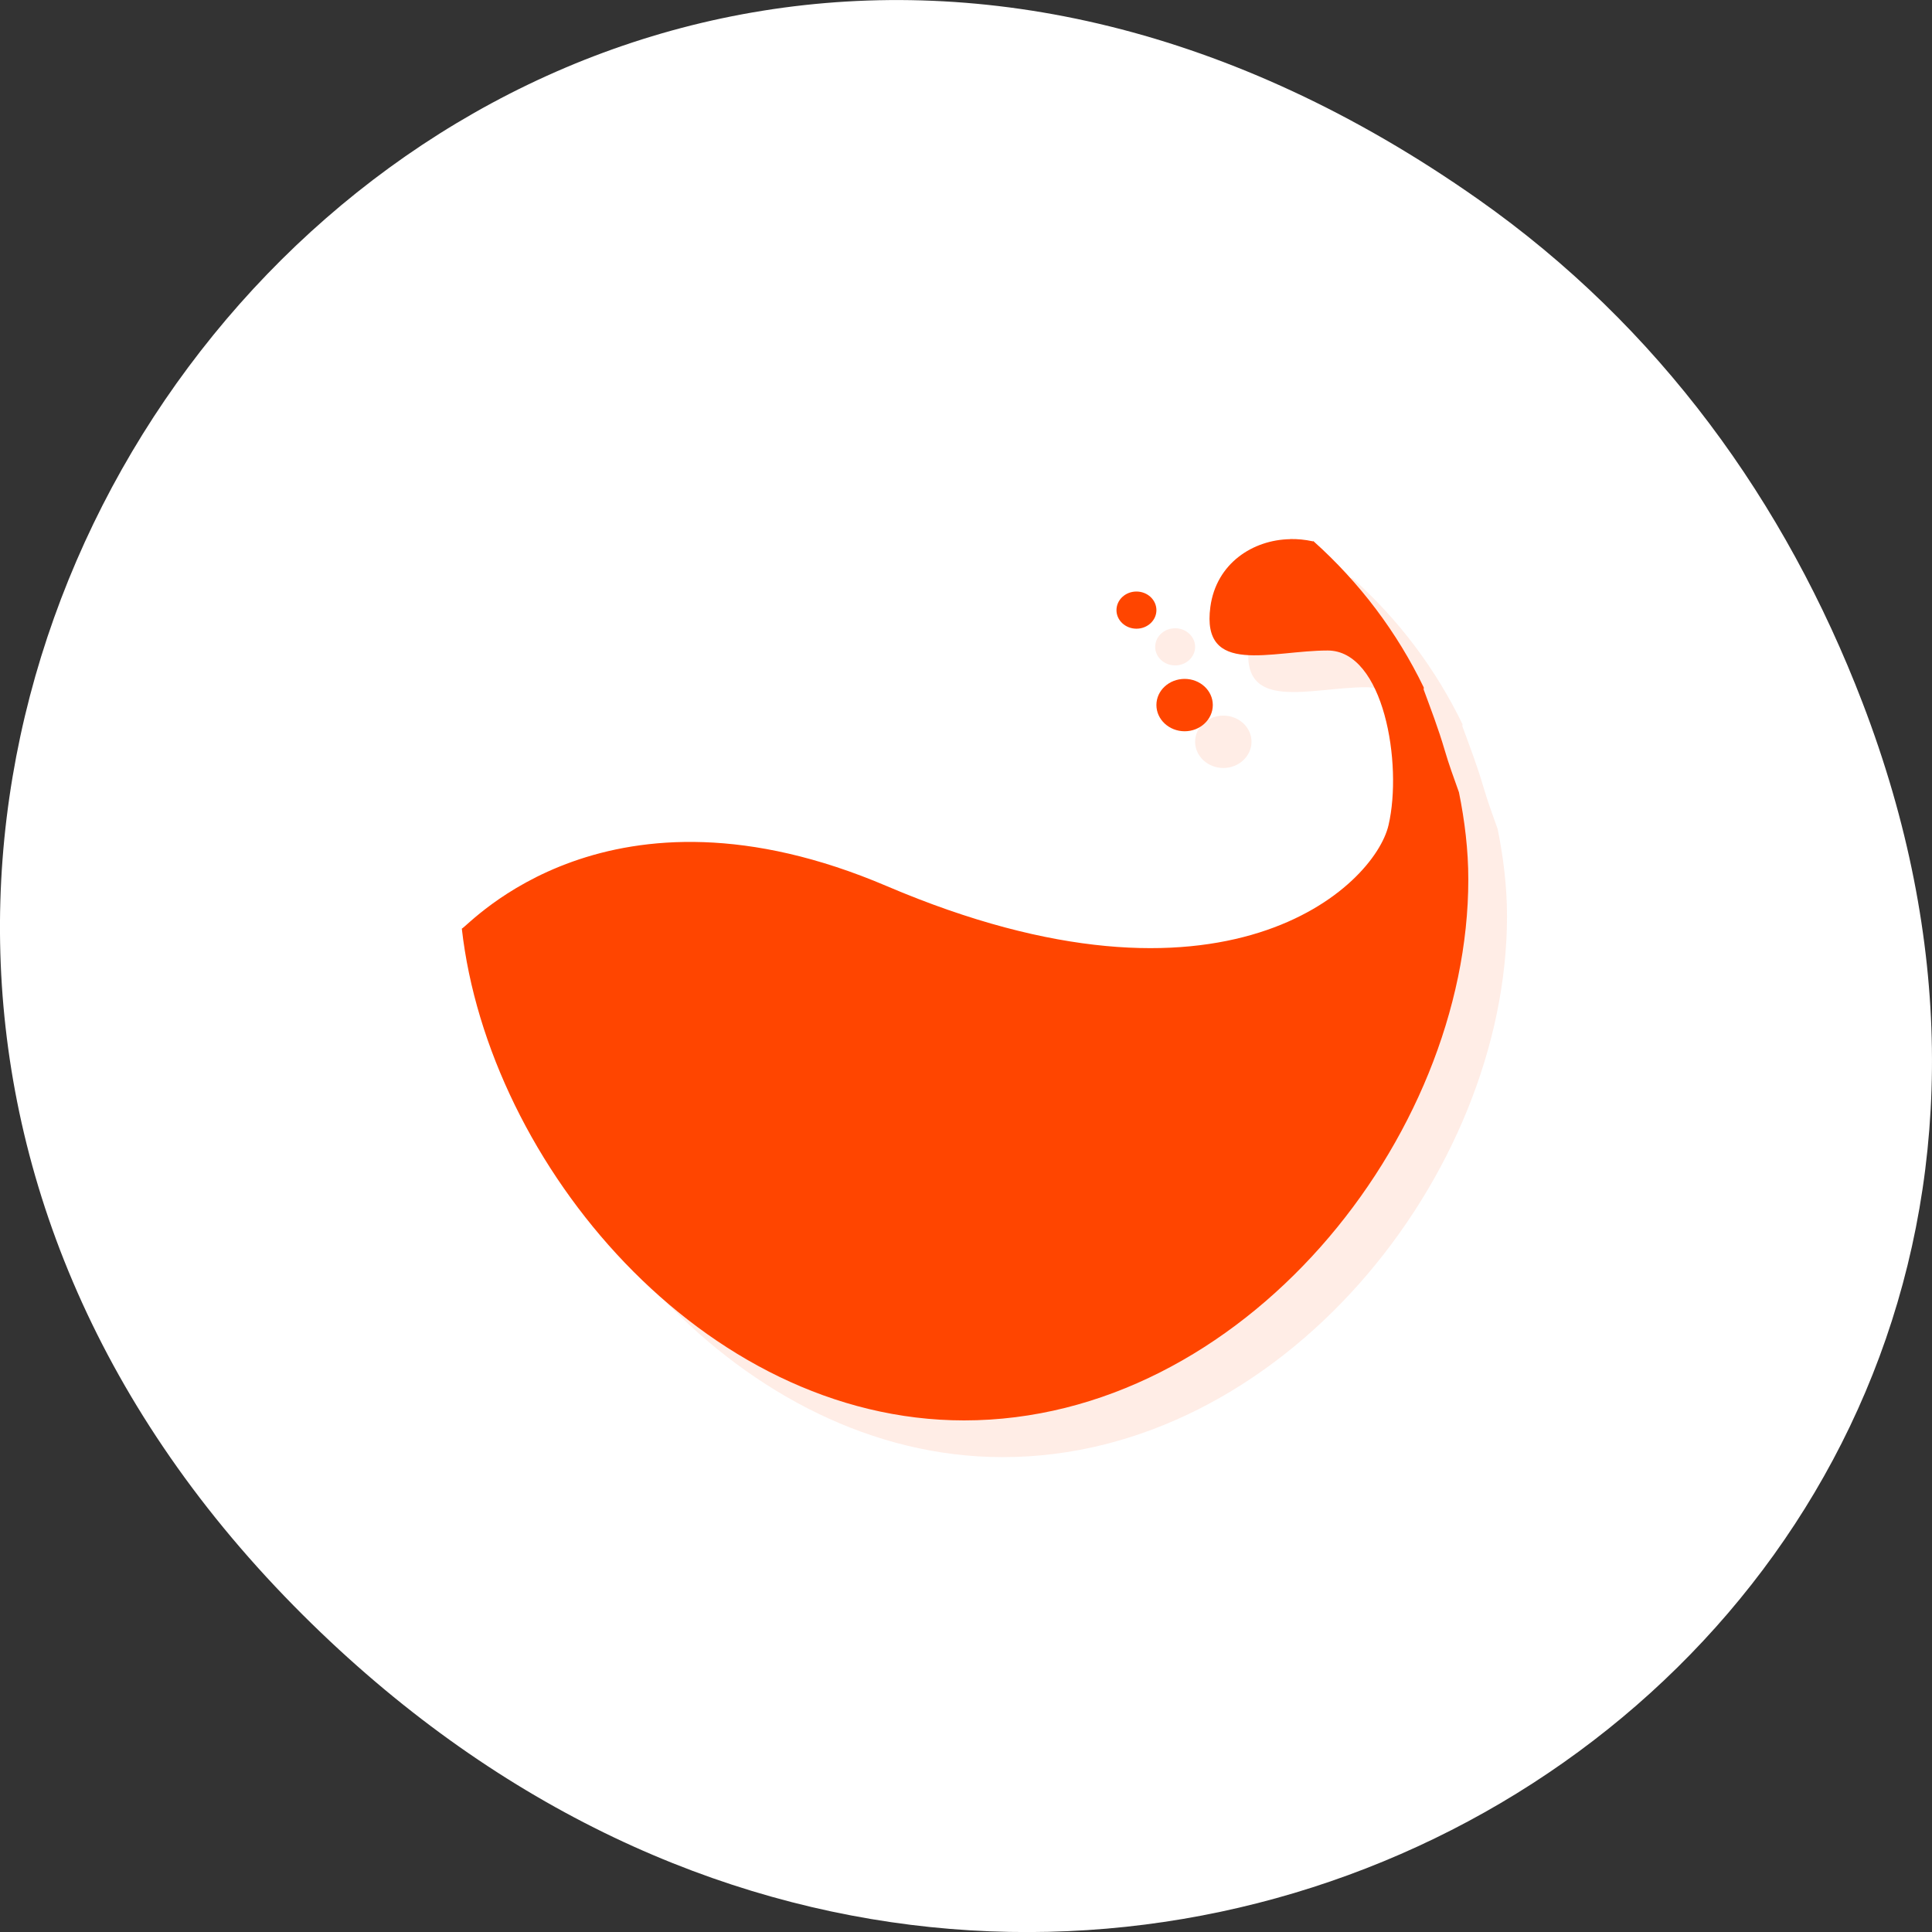 <svg xmlns="http://www.w3.org/2000/svg" xmlns:xlink="http://www.w3.org/1999/xlink" viewBox="0 0 256 256"><rect x="0" y="0" width="256" height="256" fill="#333333" stroke="none"/><defs><clipPath id="0"><path transform="matrix(15.333 0 0 11.5 415 -125.5)" d="m -24 13 c 0 1.105 -0.672 2 -1.5 2 -0.828 0 -1.5 -0.895 -1.5 -2 0 -1.105 0.672 -2 1.5 -2 0.828 0 1.5 0.895 1.5 2 z" style="fill:#1890d0"/></clipPath><clipPath id="1"><path transform="matrix(15.333 0 0 11.5 415 -125.5)" d="m -24 13 c 0 1.105 -0.672 2 -1.5 2 -0.828 0 -1.5 -0.895 -1.5 -2 0 -1.105 0.672 -2 1.5 -2 0.828 0 1.5 0.895 1.5 2 z" style="fill:#1890d0"/></clipPath><clipPath><path d="m 148 97 h 77.63 v 24 h -77.62 Z"/></clipPath><clipPath><path d="m 27.707 56.824 h 82.29 v 139.69 h -82.29 Z"/></clipPath><clipPath><path d="m 74 56.824 h 129 v 139.69 h -129 Z"/></clipPath><clipPath><path d="m 171 132 h 54.625 v 24 h -54.625 Z"/></clipPath></defs><g transform="translate(0 -796.36)"><path d="m 195.83 822.74 c -130.93 -92.05 -263.6 77.948 -156.91 186.39 c 100.51 102.17 256.68 7.449 207.86 -119.69 -10.185 -26.526 -26.914 -49.802 -50.948 -66.7 z" style="fill:#fff;color:#fff"/><g transform="matrix(5.128 0 0 4.866 4.837 809.41)" style="fill:#ff4500"><g style="clip-path:url(#1)"><g transform="translate(1 1)" style="opacity:0.1"><path d="m 32.395 12 c -0.961 0.016 -1.91 0.656 -2.063 1.844 -0.242 1.902 1.578 1.188 3.03 1.188 1.453 0 1.941 3.09 1.574 4.754 -0.363 1.66 -4.227 5.59 -12.969 1.66 -7.195 -3.234 -10.789 1.074 -10.977 1.16 0.688 6.426 6.234 13.391 12.977 13.391 7.188 0 13.03 -7.68 13.03 -14.73 0 -0.809 -0.094 -1.609 -0.242 -2.375 -0.133 -0.391 -0.266 -0.777 -0.363 -1.129 -0.176 -0.633 -0.375 -1.168 -0.547 -1.664 -0.008 -0.016 0.008 -0.043 0 -0.063 -0.688 -1.5 -1.652 -2.852 -2.848 -3.98 -0.004 -0.008 -0.027 0.012 -0.031 0 -0.188 -0.043 -0.383 -0.063 -0.574 -0.059" id="2"/><path d="m 30.395 16.516 c 0 0.395 -0.328 0.715 -0.727 0.715 -0.402 0 -0.73 -0.32 -0.73 -0.715 0 -0.395 0.328 -0.711 0.73 -0.711 0.398 0 0.727 0.316 0.727 0.711" id="3"/><path d="m 28.938 13.934 c 0 0.277 -0.23 0.504 -0.516 0.504 -0.285 0 -0.516 -0.227 -0.516 -0.504 0 -0.281 0.23 -0.508 0.516 -0.508 0.285 0 0.516 0.227 0.516 0.508" id="4"/></g></g><g style="clip-path:url(#0)"><g><use xlink:href="#2"/><use xlink:href="#3"/><use xlink:href="#4"/></g></g></g></g></svg>